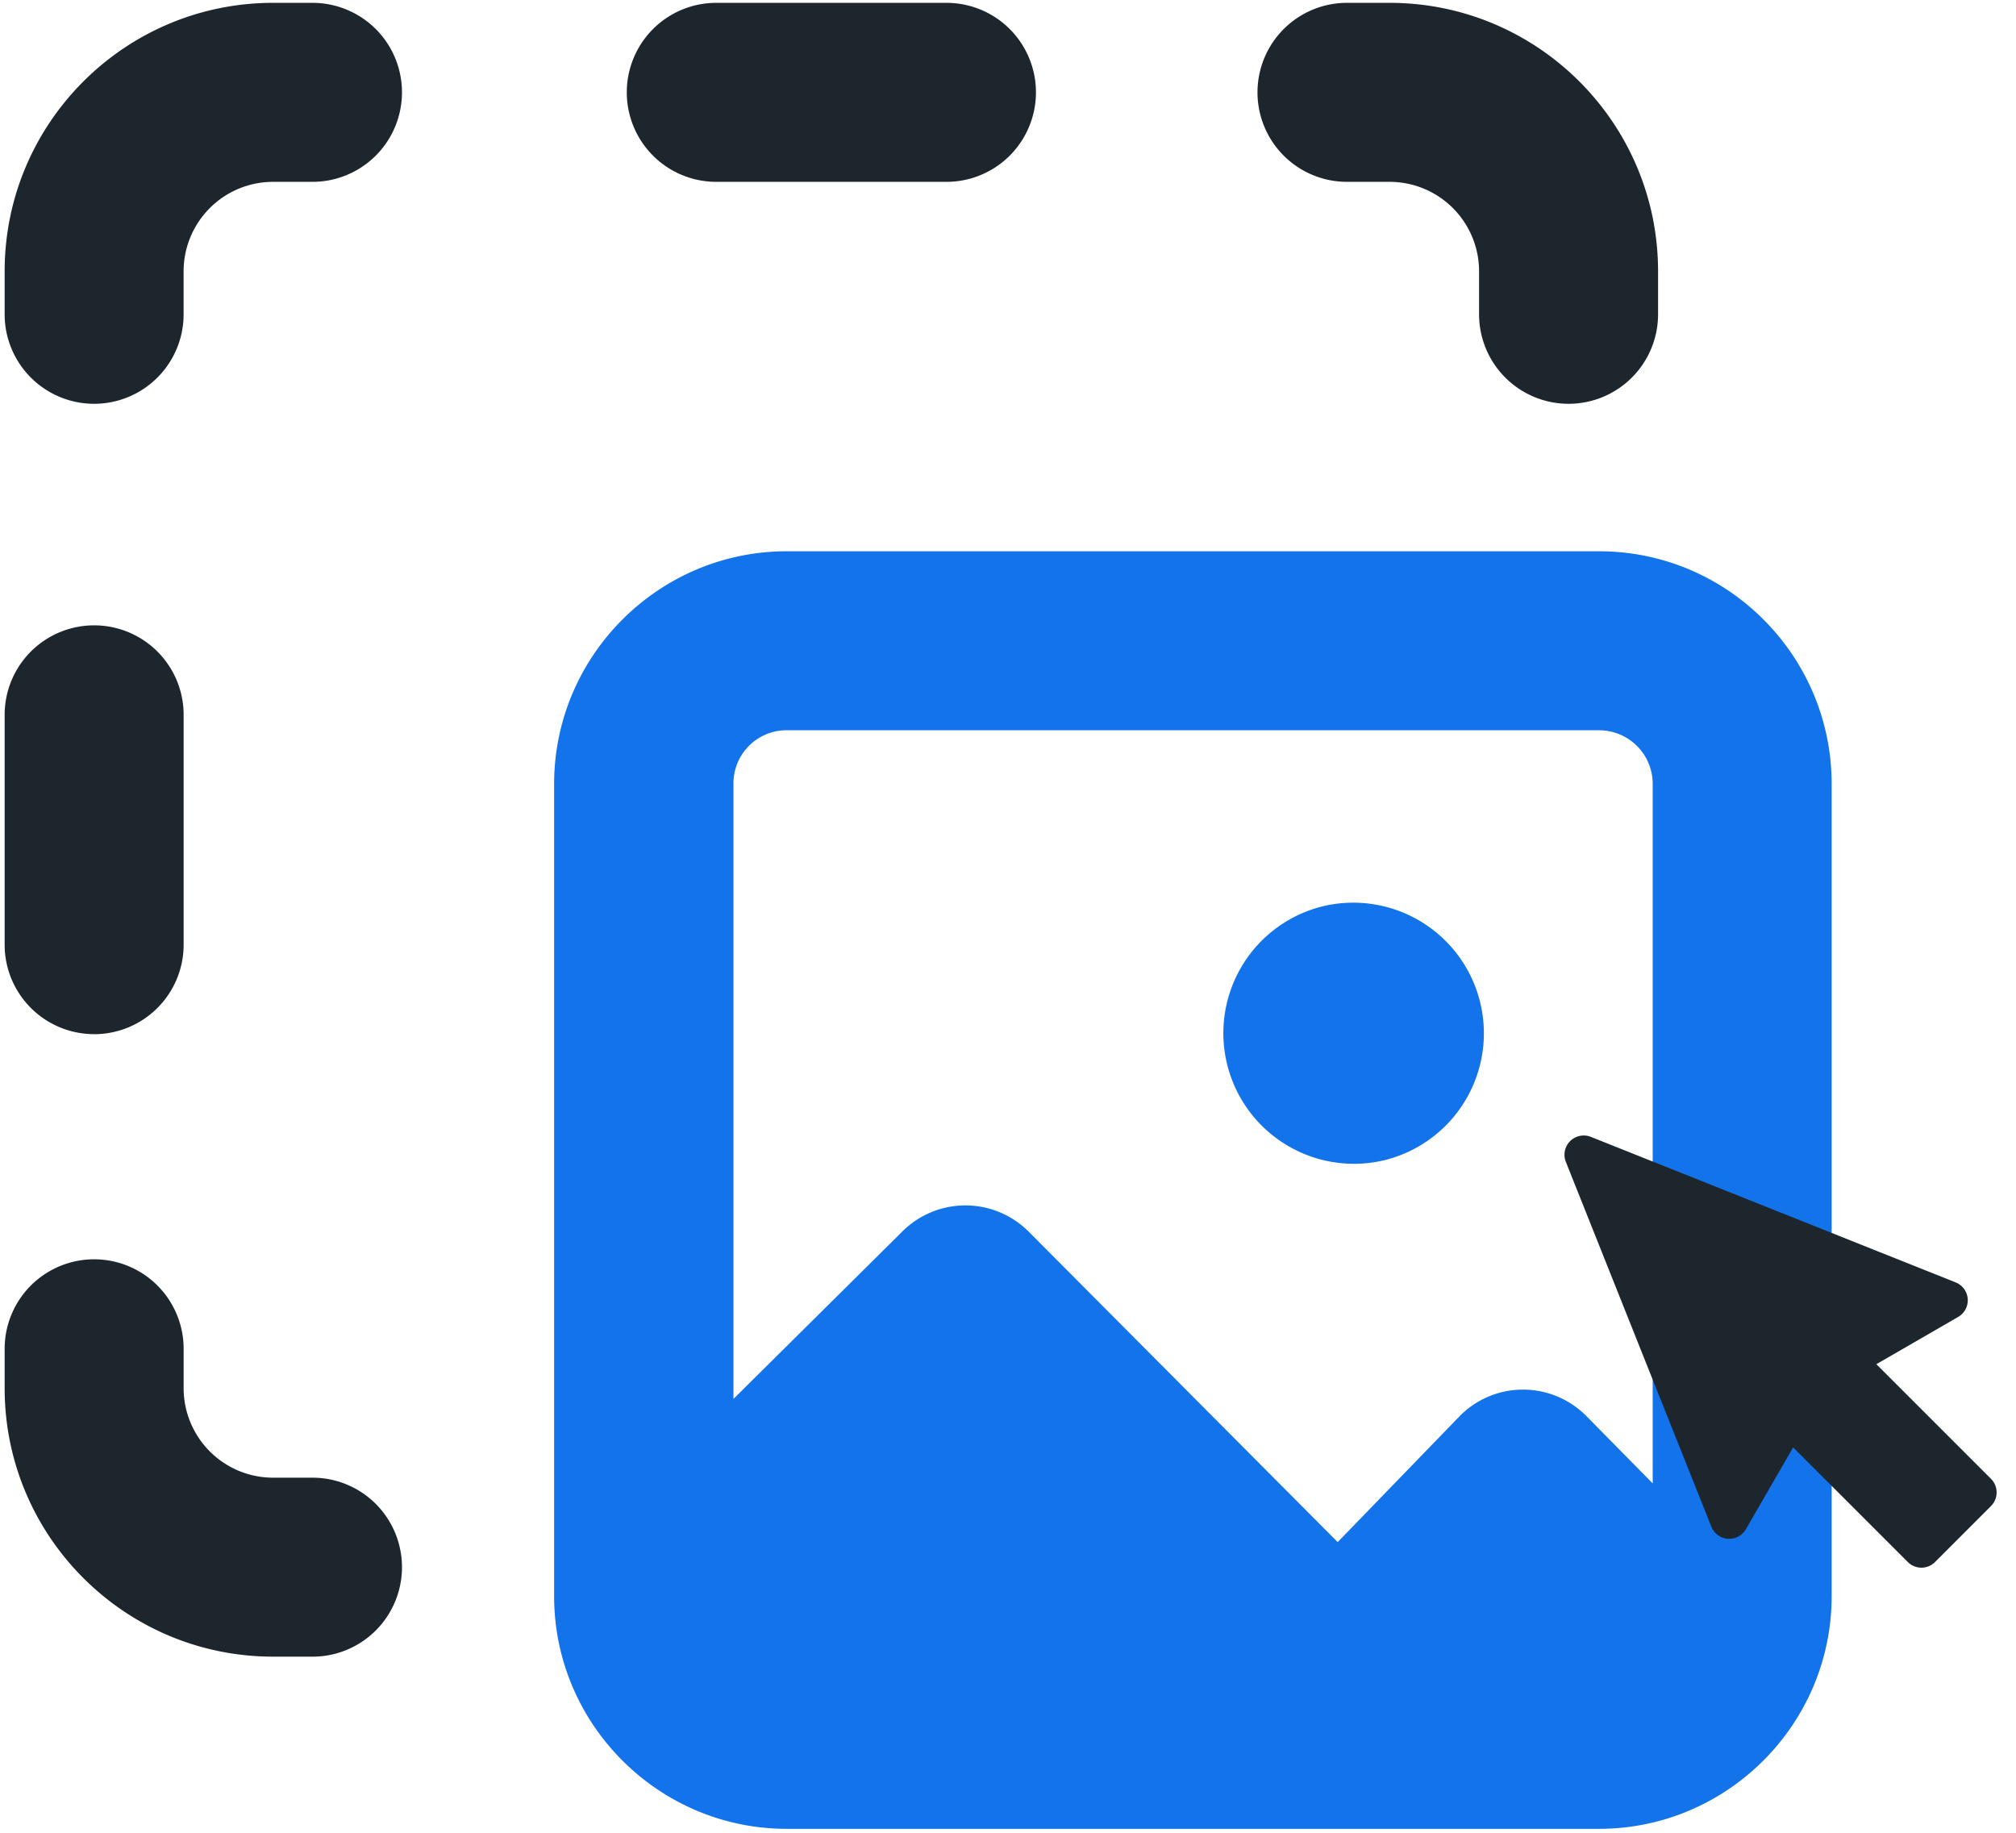 <svg xmlns="http://www.w3.org/2000/svg" width="66" height="60" fill="none"><g clip-path="url(#a)"><path fill="#1273EB" d="M52.348 18.047h-26.59c-4.195 0-7.617 3.422-7.617 7.617v26.59c0 4.195 3.422 7.617 7.617 7.617h26.59c4.195 0 7.617-3.422 7.617-7.617v-26.59c0-4.195-3.41-7.617-7.617-7.617Zm-26.59 5.86h26.59c.972 0 1.758.784 1.758 1.757v22.898l-2.157-2.19a2.917 2.917 0 0 0-2.086-.88h-.011c-.786 0-1.547.328-2.086.89l-3.973 4.102-10.113-10.16a2.925 2.925 0 0 0-4.137-.011l-5.531 5.484V25.664a1.738 1.738 0 0 1 1.746-1.758Z"/><path fill="#1273EB" d="M45.28 37.992a4.277 4.277 0 1 0-1.966-8.325 4.277 4.277 0 0 0 1.965 8.325Z"/><path fill="#1D262D" d="M30.984 5.953H23.45a2.93 2.93 0 0 1 0-5.86h7.535a2.93 2.93 0 0 1 0 5.86ZM51.352 13.219a2.93 2.93 0 0 1-2.93-2.93V8.883a2.93 2.93 0 0 0-2.93-2.93h-1.394a2.93 2.93 0 0 1 0-5.86h1.394c4.852 0 8.79 3.938 8.79 8.79v1.406a2.93 2.93 0 0 1-2.93 2.93ZM10.23 54.234H8.941c-4.851 0-8.789-3.937-8.789-8.789v-1.289a2.93 2.93 0 0 1 5.86 0v1.29a2.93 2.93 0 0 0 2.93 2.929h1.288a2.93 2.93 0 0 1 0 5.86ZM3.082 13.219a2.93 2.93 0 0 1-2.93-2.93V8.883c0-4.852 3.938-8.79 8.79-8.79h1.288a2.93 2.93 0 0 1 0 5.86H8.941a2.93 2.93 0 0 0-2.93 2.93v1.406a2.93 2.93 0 0 1-2.929 2.93ZM3.082 33.855a2.93 2.93 0 0 1-2.93-2.93v-7.523a2.93 2.93 0 0 1 5.86 0v7.524a2.93 2.93 0 0 1-2.93 2.93Z"/></g><path fill="#1D262D" d="m65.181 48.413-3.753-3.753 2.678-1.547a.63.63 0 0 0-.082-1.131l-11.94-4.763a.63.63 0 0 0-.82.82l4.762 11.94a.63.63 0 0 0 1.132.081l1.547-2.677 3.753 3.753a.63.63 0 0 0 .892 0l1.831-1.832a.63.63 0 0 0 0-.891Z"/><defs><clipPath id="a"><path fill="#fff" d="M0 0h60v60H0z"/></clipPath></defs></svg>
